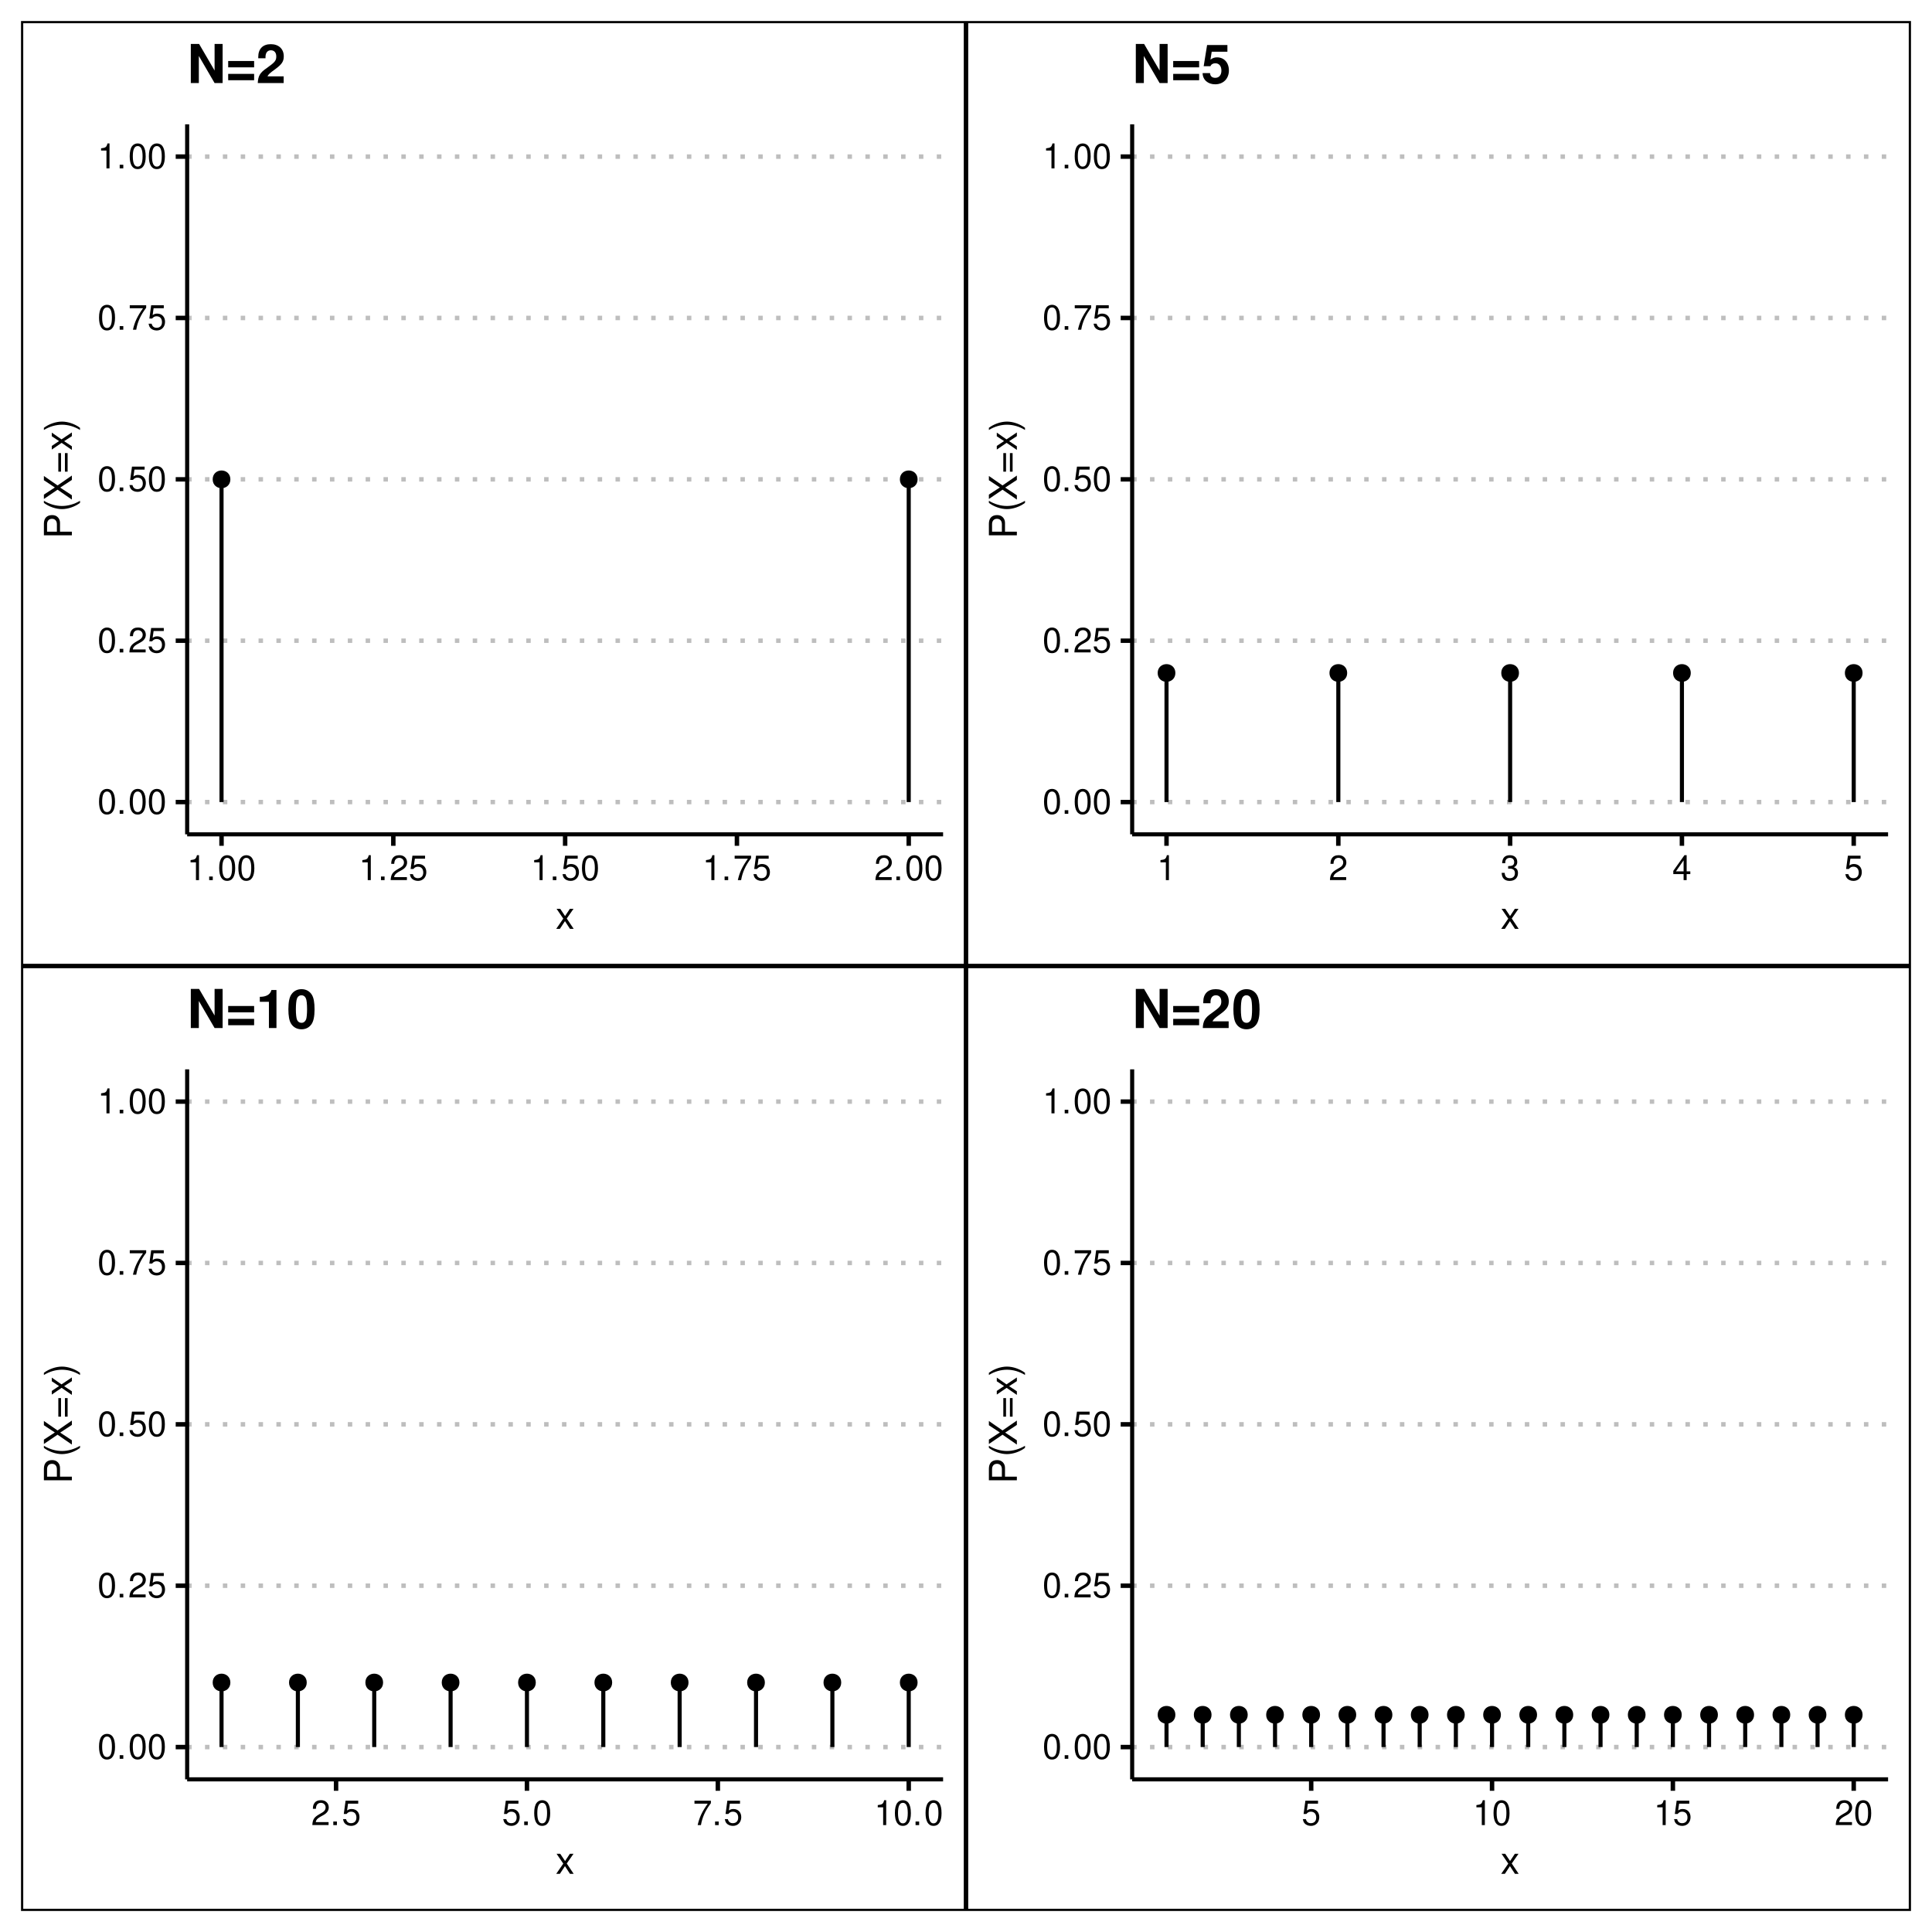 <?xml version="1.0" encoding="UTF-8"?>
<svg xmlns="http://www.w3.org/2000/svg" xmlns:xlink="http://www.w3.org/1999/xlink" width="504pt" height="504pt" viewBox="0 0 504 504" version="1.1">
<defs>
<g>
<symbol overflow="visible" id="glyph0-0">
<path style="stroke:none;" d=""/>
</symbol>
<symbol overflow="visible" id="glyph0-1">
<path style="stroke:none;" d="M 2.469 -6.5 C 1.875 -6.5 1.344 -6.234 1.016 -5.797 C 0.594 -5.219 0.391 -4.359 0.391 -3.156 C 0.391 -0.953 1.109 0.203 2.469 0.203 C 3.828 0.203 4.562 -0.953 4.562 -3.094 C 4.562 -4.359 4.359 -5.203 3.938 -5.797 C 3.609 -6.25 3.078 -6.5 2.469 -6.5 Z M 2.469 -5.812 C 3.328 -5.812 3.75 -4.938 3.75 -3.172 C 3.75 -1.312 3.344 -0.453 2.453 -0.453 C 1.625 -0.453 1.203 -1.344 1.203 -3.141 C 1.203 -4.938 1.625 -5.812 2.469 -5.812 Z M 2.469 -5.812 "/>
</symbol>
<symbol overflow="visible" id="glyph0-2">
<path style="stroke:none;" d="M 1.719 -0.938 L 0.781 -0.938 L 0.781 0 L 1.719 0 Z M 1.719 -0.938 "/>
</symbol>
<symbol overflow="visible" id="glyph0-3">
<path style="stroke:none;" d="M 4.547 -0.781 L 1.203 -0.781 C 1.281 -1.328 1.562 -1.672 2.344 -2.141 L 3.25 -2.641 C 4.141 -3.141 4.594 -3.812 4.594 -4.609 C 4.594 -5.141 4.391 -5.656 4 -6 C 3.625 -6.344 3.156 -6.5 2.562 -6.5 C 1.75 -6.5 1.141 -6.219 0.797 -5.656 C 0.562 -5.312 0.469 -4.906 0.453 -4.25 L 1.234 -4.25 C 1.266 -4.703 1.328 -4.953 1.438 -5.172 C 1.641 -5.578 2.047 -5.812 2.531 -5.812 C 3.25 -5.812 3.781 -5.297 3.781 -4.594 C 3.781 -4.062 3.484 -3.625 2.922 -3.297 L 2.094 -2.812 C 0.766 -2.047 0.375 -1.438 0.312 -0.016 L 4.547 -0.016 Z M 4.547 -0.781 "/>
</symbol>
<symbol overflow="visible" id="glyph0-4">
<path style="stroke:none;" d="M 4.281 -6.375 L 0.984 -6.375 L 0.516 -2.906 L 1.234 -2.906 C 1.609 -3.344 1.922 -3.5 2.422 -3.5 C 3.281 -3.5 3.812 -2.922 3.812 -1.969 C 3.812 -1.047 3.281 -0.5 2.406 -0.5 C 1.719 -0.5 1.297 -0.844 1.109 -1.562 L 0.312 -1.562 C 0.422 -1.047 0.516 -0.797 0.703 -0.562 C 1.062 -0.078 1.703 0.203 2.438 0.203 C 3.719 0.203 4.609 -0.734 4.609 -2.078 C 4.609 -3.344 3.781 -4.203 2.562 -4.203 C 2.109 -4.203 1.75 -4.094 1.375 -3.812 L 1.625 -5.594 L 4.281 -5.594 Z M 4.281 -6.375 "/>
</symbol>
<symbol overflow="visible" id="glyph0-5">
<path style="stroke:none;" d="M 4.688 -6.375 L 0.406 -6.375 L 0.406 -5.594 L 3.859 -5.594 C 2.344 -3.422 1.719 -2.094 1.234 0 L 2.094 0 C 2.438 -2.047 3.234 -3.797 4.688 -5.719 Z M 4.688 -6.375 "/>
</symbol>
<symbol overflow="visible" id="glyph0-6">
<path style="stroke:none;" d="M 2.328 -4.641 L 2.328 0 L 3.125 0 L 3.125 -6.5 L 2.594 -6.5 C 2.328 -5.516 2.141 -5.375 0.922 -5.219 L 0.922 -4.641 Z M 2.328 -4.641 "/>
</symbol>
<symbol overflow="visible" id="glyph0-7">
<path style="stroke:none;" d="M 1.984 -3 L 2.422 -3 C 3.281 -3 3.75 -2.594 3.75 -1.812 C 3.75 -0.984 3.25 -0.5 2.438 -0.5 C 1.562 -0.5 1.141 -0.938 1.078 -1.891 L 0.281 -1.891 C 0.328 -1.375 0.406 -1.031 0.562 -0.734 C 0.906 -0.109 1.516 0.203 2.391 0.203 C 3.703 0.203 4.547 -0.578 4.547 -1.812 C 4.547 -2.641 4.234 -3.094 3.469 -3.359 C 4.062 -3.609 4.359 -4.062 4.359 -4.719 C 4.359 -5.828 3.641 -6.5 2.422 -6.5 C 1.141 -6.5 0.453 -5.781 0.422 -4.406 L 1.219 -4.406 C 1.219 -4.812 1.266 -5.031 1.359 -5.234 C 1.531 -5.594 1.938 -5.812 2.438 -5.812 C 3.125 -5.812 3.562 -5.391 3.562 -4.688 C 3.562 -4.234 3.391 -3.953 3.047 -3.797 C 2.828 -3.703 2.531 -3.672 1.984 -3.656 Z M 1.984 -3 "/>
</symbol>
<symbol overflow="visible" id="glyph0-8">
<path style="stroke:none;" d="M 2.938 -1.578 L 2.938 0 L 3.734 0 L 3.734 -1.578 L 4.688 -1.578 L 4.688 -2.281 L 3.734 -2.281 L 3.734 -6.5 L 3.156 -6.5 L 0.25 -2.406 L 0.25 -1.578 Z M 2.938 -2.281 L 0.938 -2.281 L 2.938 -5.156 Z M 2.938 -2.281 "/>
</symbol>
<symbol overflow="visible" id="glyph1-0">
<path style="stroke:none;" d=""/>
</symbol>
<symbol overflow="visible" id="glyph1-1">
<path style="stroke:none;" d="M 2.922 -2.703 L 4.688 -5.234 L 3.734 -5.234 L 2.484 -3.344 L 1.219 -5.234 L 0.266 -5.234 L 2.016 -2.672 L 0.172 0 L 1.125 0 L 2.453 -2.016 L 3.766 0 L 4.734 0 Z M 2.922 -2.703 "/>
</symbol>
<symbol overflow="visible" id="glyph2-0">
<path style="stroke:none;" d=""/>
</symbol>
<symbol overflow="visible" id="glyph2-1">
<path style="stroke:none;" d="M -3.094 -1.844 L -3.094 -4.125 C -3.094 -4.703 -3.266 -5.156 -3.609 -5.547 C -4.016 -5.984 -4.484 -6.172 -5.156 -6.172 C -6.516 -6.172 -7.297 -5.359 -7.297 -3.922 L -7.297 -0.906 L 0 -0.906 L 0 -1.844 Z M -3.906 -1.844 L -6.469 -1.844 L -6.469 -3.781 C -6.469 -4.672 -5.984 -5.203 -5.188 -5.203 C -4.391 -5.203 -3.906 -4.672 -3.906 -3.781 Z M -3.906 -1.844 "/>
</symbol>
<symbol overflow="visible" id="glyph2-2">
<path style="stroke:none;" d="M -7.297 -2.359 C -5.984 -1.359 -4.156 -0.734 -2.594 -0.734 C -1.016 -0.734 0.812 -1.359 2.125 -2.359 L 2.125 -2.906 C 0.688 -2.031 -0.984 -1.547 -2.594 -1.547 C -4.188 -1.547 -5.875 -2.031 -7.297 -2.906 Z M -7.297 -2.359 "/>
</symbol>
<symbol overflow="visible" id="glyph2-3">
<path style="stroke:none;" d="M -3.734 -3.906 L -7.297 -6.375 L -7.297 -5.266 L -4.438 -3.375 L -7.297 -1.516 L -7.297 -0.375 L -3.734 -2.797 L 0 -0.219 L 0 -1.344 L -3.047 -3.344 L 0 -5.344 L 0 -6.484 Z M -3.734 -3.906 "/>
</symbol>
<symbol overflow="visible" id="glyph2-4">
<path style="stroke:none;" d="M -3.531 -5.344 L -3.531 -0.5 L -2.828 -0.5 L -2.828 -5.344 Z M -1.812 -5.344 L -1.812 -0.5 L -1.109 -0.5 L -1.109 -5.344 Z M -1.812 -5.344 "/>
</symbol>
<symbol overflow="visible" id="glyph2-5">
<path style="stroke:none;" d="M -2.703 -2.922 L -5.234 -4.688 L -5.234 -3.734 L -3.344 -2.484 L -5.234 -1.219 L -5.234 -0.266 L -2.672 -2.016 L 0 -0.172 L 0 -1.125 L -2.016 -2.453 L 0 -3.766 L 0 -4.734 Z M -2.703 -2.922 "/>
</symbol>
<symbol overflow="visible" id="glyph2-6">
<path style="stroke:none;" d="M 2.125 -0.938 C 0.812 -1.938 -1.016 -2.562 -2.578 -2.562 C -4.156 -2.562 -5.984 -1.938 -7.297 -0.938 L -7.297 -0.375 C -5.859 -1.266 -4.188 -1.75 -2.578 -1.75 C -0.984 -1.75 0.703 -1.266 2.125 -0.375 Z M 2.125 -0.938 "/>
</symbol>
<symbol overflow="visible" id="glyph3-0">
<path style="stroke:none;" d=""/>
</symbol>
<symbol overflow="visible" id="glyph3-1">
<path style="stroke:none;" d="M 7.156 0 L 9.25 0 L 9.25 -10.203 L 7.156 -10.203 L 7.156 -3.266 L 3.109 -10.203 L 0.953 -10.203 L 0.953 0 L 3.047 0 L 3.047 -7.062 Z M 7.156 0 "/>
</symbol>
<symbol overflow="visible" id="glyph3-2">
<path style="stroke:none;" d="M 7.469 -5.75 L 0.703 -5.75 L 0.703 -4.094 L 7.469 -4.094 Z M 7.469 -2.391 L 0.703 -2.391 L 0.703 -0.734 L 7.469 -0.734 Z M 7.469 -2.391 "/>
</symbol>
<symbol overflow="visible" id="glyph3-3">
<path style="stroke:none;" d="M 7.172 -1.75 L 2.953 -1.75 C 3.219 -2.281 3.531 -2.578 4.984 -3.625 C 6.703 -4.891 7.203 -5.625 7.203 -6.984 C 7.203 -8.906 5.875 -10.141 3.812 -10.141 C 1.75 -10.141 0.547 -8.922 0.547 -6.812 L 0.547 -6.469 L 2.438 -6.469 L 2.438 -6.797 C 2.438 -7.891 2.953 -8.547 3.844 -8.547 C 4.719 -8.547 5.25 -7.938 5.25 -6.938 C 5.25 -5.844 4.906 -5.438 2.703 -3.859 C 1.016 -2.719 0.5 -1.844 0.422 0 L 7.172 0 Z M 7.172 -1.75 "/>
</symbol>
<symbol overflow="visible" id="glyph3-4">
<path style="stroke:none;" d="M 6.844 -9.922 L 1.547 -9.922 L 0.656 -4.391 L 2.422 -4.391 C 2.625 -4.891 3.078 -5.156 3.688 -5.156 C 4.672 -5.156 5.281 -4.438 5.281 -3.234 C 5.281 -2.078 4.672 -1.359 3.688 -1.359 C 2.828 -1.359 2.359 -1.797 2.312 -2.594 L 0.375 -2.594 C 0.406 -0.859 1.719 0.328 3.656 0.328 C 5.781 0.328 7.234 -1.141 7.234 -3.281 C 7.234 -5.312 5.984 -6.703 4.141 -6.703 C 3.484 -6.703 3 -6.531 2.422 -6.109 L 2.75 -8.172 L 6.844 -8.172 Z M 6.844 -9.922 "/>
</symbol>
<symbol overflow="visible" id="glyph3-5">
<path style="stroke:none;" d="M 3.328 -6.844 L 3.328 0 L 5.297 0 L 5.297 -9.922 L 3.984 -9.922 C 3.688 -8.75 2.656 -8.141 0.953 -8.141 L 0.953 -6.844 Z M 3.328 -6.844 "/>
</symbol>
<symbol overflow="visible" id="glyph3-6">
<path style="stroke:none;" d="M 3.828 -10.141 C 2.766 -10.141 1.844 -9.688 1.25 -8.859 C 0.672 -8.094 0.406 -6.828 0.406 -4.906 C 0.406 -3.141 0.625 -1.906 1.109 -1.141 C 1.688 -0.203 2.656 0.328 3.828 0.328 C 4.906 0.328 5.781 -0.109 6.391 -0.938 C 6.953 -1.703 7.234 -2.984 7.234 -4.844 C 7.234 -6.656 7.016 -7.891 6.531 -8.672 C 5.953 -9.625 4.984 -10.141 3.828 -10.141 Z M 3.828 -8.547 C 4.328 -8.547 4.734 -8.281 4.969 -7.75 C 5.172 -7.344 5.281 -6.266 5.281 -4.891 C 5.281 -3.766 5.188 -2.672 5.031 -2.266 C 4.797 -1.688 4.375 -1.359 3.828 -1.359 C 3.297 -1.359 2.906 -1.625 2.672 -2.125 C 2.484 -2.547 2.359 -3.578 2.359 -4.906 C 2.359 -6.094 2.469 -7.203 2.625 -7.609 C 2.828 -8.219 3.266 -8.547 3.828 -8.547 Z M 3.828 -8.547 "/>
</symbol>
</g>
<clipPath id="clip1">
  <path d="M 5.48 5.48 L 252 5.48 L 252 252 L 5.48 252 Z M 5.48 5.48 "/>
</clipPath>
<clipPath id="clip2">
  <path d="M 48.824 208 L 246.02 208 L 246.02 210 L 48.824 210 Z M 48.824 208 "/>
</clipPath>
<clipPath id="clip3">
  <path d="M 48.824 166 L 246.02 166 L 246.02 168 L 48.824 168 Z M 48.824 166 "/>
</clipPath>
<clipPath id="clip4">
  <path d="M 48.824 124 L 246.02 124 L 246.02 126 L 48.824 126 Z M 48.824 124 "/>
</clipPath>
<clipPath id="clip5">
  <path d="M 48.824 82 L 246.02 82 L 246.02 84 L 48.824 84 Z M 48.824 82 "/>
</clipPath>
<clipPath id="clip6">
  <path d="M 48.824 40 L 246.02 40 L 246.02 42 L 48.824 42 Z M 48.824 40 "/>
</clipPath>
<clipPath id="clip7">
  <path d="M 252 5.48 L 498.52 5.48 L 498.52 252 L 252 252 Z M 252 5.48 "/>
</clipPath>
<clipPath id="clip8">
  <path d="M 295.348 208 L 492.543 208 L 492.543 210 L 295.348 210 Z M 295.348 208 "/>
</clipPath>
<clipPath id="clip9">
  <path d="M 295.348 166 L 492.543 166 L 492.543 168 L 295.348 168 Z M 295.348 166 "/>
</clipPath>
<clipPath id="clip10">
  <path d="M 295.348 124 L 492.543 124 L 492.543 126 L 295.348 126 Z M 295.348 124 "/>
</clipPath>
<clipPath id="clip11">
  <path d="M 295.348 82 L 492.543 82 L 492.543 84 L 295.348 84 Z M 295.348 82 "/>
</clipPath>
<clipPath id="clip12">
  <path d="M 295.348 40 L 492.543 40 L 492.543 42 L 295.348 42 Z M 295.348 40 "/>
</clipPath>
<clipPath id="clip13">
  <path d="M 5.48 252 L 252 252 L 252 498.52 L 5.48 498.52 Z M 5.48 252 "/>
</clipPath>
<clipPath id="clip14">
  <path d="M 48.824 455 L 246.02 455 L 246.02 457 L 48.824 457 Z M 48.824 455 "/>
</clipPath>
<clipPath id="clip15">
  <path d="M 48.824 413 L 246.02 413 L 246.02 415 L 48.824 415 Z M 48.824 413 "/>
</clipPath>
<clipPath id="clip16">
  <path d="M 48.824 370 L 246.02 370 L 246.02 373 L 48.824 373 Z M 48.824 370 "/>
</clipPath>
<clipPath id="clip17">
  <path d="M 48.824 328 L 246.02 328 L 246.02 331 L 48.824 331 Z M 48.824 328 "/>
</clipPath>
<clipPath id="clip18">
  <path d="M 48.824 286 L 246.02 286 L 246.02 288 L 48.824 288 Z M 48.824 286 "/>
</clipPath>
<clipPath id="clip19">
  <path d="M 252 252 L 498.52 252 L 498.52 498.52 L 252 498.52 Z M 252 252 "/>
</clipPath>
<clipPath id="clip20">
  <path d="M 295.348 455 L 492.543 455 L 492.543 457 L 295.348 457 Z M 295.348 455 "/>
</clipPath>
<clipPath id="clip21">
  <path d="M 295.348 413 L 492.543 413 L 492.543 415 L 295.348 415 Z M 295.348 413 "/>
</clipPath>
<clipPath id="clip22">
  <path d="M 295.348 370 L 492.543 370 L 492.543 373 L 295.348 373 Z M 295.348 370 "/>
</clipPath>
<clipPath id="clip23">
  <path d="M 295.348 328 L 492.543 328 L 492.543 331 L 295.348 331 Z M 295.348 328 "/>
</clipPath>
<clipPath id="clip24">
  <path d="M 295.348 286 L 492.543 286 L 492.543 288 L 295.348 288 Z M 295.348 286 "/>
</clipPath>
</defs>
<g id="surface200">
<rect x="0" y="0" width="504" height="504" style="fill:rgb(100%,100%,100%);fill-opacity:1;stroke:none;"/>
<rect x="0" y="0" width="504" height="504" style="fill:rgb(100%,100%,100%);fill-opacity:1;stroke:none;"/>
<path style="fill:none;stroke-width:1.067;stroke-linecap:round;stroke-linejoin:round;stroke:rgb(100%,100%,100%);stroke-opacity:1;stroke-miterlimit:10;" d="M 0 504 L 504 504 L 504 0 L 0 0 Z M 0 504 "/>
<g clip-path="url(#clip1)" clip-rule="nonzero">
<path style="fill-rule:nonzero;fill:rgb(100%,100%,100%);fill-opacity:1;stroke-width:1.164;stroke-linecap:round;stroke-linejoin:round;stroke:rgb(0%,0%,0%);stroke-opacity:1;stroke-miterlimit:10;" d="M 5.48 252 L 252 252 L 252 5.48 L 5.48 5.48 Z M 5.48 252 "/>
</g>
<g clip-path="url(#clip2)" clip-rule="nonzero">
<path style="fill:none;stroke-width:1.164;stroke-linecap:butt;stroke-linejoin:round;stroke:rgb(74.51%,74.51%,74.51%);stroke-opacity:1;stroke-dasharray:1.164,3.492;stroke-miterlimit:10;" d="M 48.824 209.234 L 246.023 209.234 "/>
</g>
<g clip-path="url(#clip3)" clip-rule="nonzero">
<path style="fill:none;stroke-width:1.164;stroke-linecap:butt;stroke-linejoin:round;stroke:rgb(74.51%,74.51%,74.51%);stroke-opacity:1;stroke-dasharray:1.164,3.492;stroke-miterlimit:10;" d="M 48.824 167.141 L 246.023 167.141 "/>
</g>
<g clip-path="url(#clip4)" clip-rule="nonzero">
<path style="fill:none;stroke-width:1.164;stroke-linecap:butt;stroke-linejoin:round;stroke:rgb(74.51%,74.51%,74.51%);stroke-opacity:1;stroke-dasharray:1.164,3.492;stroke-miterlimit:10;" d="M 48.824 125.043 L 246.023 125.043 "/>
</g>
<g clip-path="url(#clip5)" clip-rule="nonzero">
<path style="fill:none;stroke-width:1.164;stroke-linecap:butt;stroke-linejoin:round;stroke:rgb(74.51%,74.51%,74.51%);stroke-opacity:1;stroke-dasharray:1.164,3.492;stroke-miterlimit:10;" d="M 48.824 82.949 L 246.023 82.949 "/>
</g>
<g clip-path="url(#clip6)" clip-rule="nonzero">
<path style="fill:none;stroke-width:1.164;stroke-linecap:butt;stroke-linejoin:round;stroke:rgb(74.51%,74.51%,74.51%);stroke-opacity:1;stroke-dasharray:1.164,3.492;stroke-miterlimit:10;" d="M 48.824 40.855 L 246.023 40.855 "/>
</g>
<path style="fill:none;stroke-width:1.067;stroke-linecap:butt;stroke-linejoin:round;stroke:rgb(0%,0%,0%);stroke-opacity:1;stroke-miterlimit:10;" d="M 57.789 209.234 L 57.789 125.043 "/>
<path style="fill:none;stroke-width:1.067;stroke-linecap:butt;stroke-linejoin:round;stroke:rgb(0%,0%,0%);stroke-opacity:1;stroke-miterlimit:10;" d="M 237.059 209.234 L 237.059 125.043 "/>
<path style="fill-rule:nonzero;fill:rgb(0%,0%,0%);fill-opacity:1;stroke-width:0.709;stroke-linecap:round;stroke-linejoin:round;stroke:rgb(0%,0%,0%);stroke-opacity:1;stroke-miterlimit:10;" d="M 59.742 125.043 C 59.742 127.652 55.836 127.652 55.836 125.043 C 55.836 122.438 59.742 122.438 59.742 125.043 "/>
<path style="fill-rule:nonzero;fill:rgb(0%,0%,0%);fill-opacity:1;stroke-width:0.709;stroke-linecap:round;stroke-linejoin:round;stroke:rgb(0%,0%,0%);stroke-opacity:1;stroke-miterlimit:10;" d="M 239.016 125.043 C 239.016 127.652 235.105 127.652 235.105 125.043 C 235.105 122.438 239.016 122.438 239.016 125.043 "/>
<path style="fill:none;stroke-width:1.067;stroke-linecap:butt;stroke-linejoin:round;stroke:rgb(0%,0%,0%);stroke-opacity:1;stroke-miterlimit:10;" d="M 48.824 217.652 L 48.824 32.434 "/>
<g style="fill:rgb(0%,0%,0%);fill-opacity:1;">
  <use xlink:href="#glyph0-1" x="25.445" y="212.295"/>
  <use xlink:href="#glyph0-2" x="30.445" y="212.295"/>
  <use xlink:href="#glyph0-1" x="33.445" y="212.295"/>
  <use xlink:href="#glyph0-1" x="38.445" y="212.295"/>
</g>
<g style="fill:rgb(0%,0%,0%);fill-opacity:1;">
  <use xlink:href="#glyph0-1" x="25.445" y="170.201"/>
  <use xlink:href="#glyph0-2" x="30.445" y="170.201"/>
  <use xlink:href="#glyph0-3" x="33.445" y="170.201"/>
  <use xlink:href="#glyph0-4" x="38.445" y="170.201"/>
</g>
<g style="fill:rgb(0%,0%,0%);fill-opacity:1;">
  <use xlink:href="#glyph0-1" x="25.445" y="128.104"/>
  <use xlink:href="#glyph0-2" x="30.445" y="128.104"/>
  <use xlink:href="#glyph0-4" x="33.445" y="128.104"/>
  <use xlink:href="#glyph0-1" x="38.445" y="128.104"/>
</g>
<g style="fill:rgb(0%,0%,0%);fill-opacity:1;">
  <use xlink:href="#glyph0-1" x="25.445" y="86.01"/>
  <use xlink:href="#glyph0-2" x="30.445" y="86.01"/>
  <use xlink:href="#glyph0-5" x="33.445" y="86.01"/>
  <use xlink:href="#glyph0-4" x="38.445" y="86.01"/>
</g>
<g style="fill:rgb(0%,0%,0%);fill-opacity:1;">
  <use xlink:href="#glyph0-6" x="25.445" y="43.916"/>
  <use xlink:href="#glyph0-2" x="30.445" y="43.916"/>
  <use xlink:href="#glyph0-1" x="33.445" y="43.916"/>
  <use xlink:href="#glyph0-1" x="38.445" y="43.916"/>
</g>
<path style="fill:none;stroke-width:1.164;stroke-linecap:butt;stroke-linejoin:round;stroke:rgb(0%,0%,0%);stroke-opacity:1;stroke-miterlimit:10;" d="M 45.836 209.234 L 48.824 209.234 "/>
<path style="fill:none;stroke-width:1.164;stroke-linecap:butt;stroke-linejoin:round;stroke:rgb(0%,0%,0%);stroke-opacity:1;stroke-miterlimit:10;" d="M 45.836 167.141 L 48.824 167.141 "/>
<path style="fill:none;stroke-width:1.164;stroke-linecap:butt;stroke-linejoin:round;stroke:rgb(0%,0%,0%);stroke-opacity:1;stroke-miterlimit:10;" d="M 45.836 125.043 L 48.824 125.043 "/>
<path style="fill:none;stroke-width:1.164;stroke-linecap:butt;stroke-linejoin:round;stroke:rgb(0%,0%,0%);stroke-opacity:1;stroke-miterlimit:10;" d="M 45.836 82.949 L 48.824 82.949 "/>
<path style="fill:none;stroke-width:1.164;stroke-linecap:butt;stroke-linejoin:round;stroke:rgb(0%,0%,0%);stroke-opacity:1;stroke-miterlimit:10;" d="M 45.836 40.855 L 48.824 40.855 "/>
<path style="fill:none;stroke-width:1.067;stroke-linecap:butt;stroke-linejoin:round;stroke:rgb(0%,0%,0%);stroke-opacity:1;stroke-miterlimit:10;" d="M 48.824 217.652 L 246.023 217.652 "/>
<path style="fill:none;stroke-width:1.164;stroke-linecap:butt;stroke-linejoin:round;stroke:rgb(0%,0%,0%);stroke-opacity:1;stroke-miterlimit:10;" d="M 57.789 220.645 L 57.789 217.652 "/>
<path style="fill:none;stroke-width:1.164;stroke-linecap:butt;stroke-linejoin:round;stroke:rgb(0%,0%,0%);stroke-opacity:1;stroke-miterlimit:10;" d="M 102.605 220.645 L 102.605 217.652 "/>
<path style="fill:none;stroke-width:1.164;stroke-linecap:butt;stroke-linejoin:round;stroke:rgb(0%,0%,0%);stroke-opacity:1;stroke-miterlimit:10;" d="M 147.426 220.645 L 147.426 217.652 "/>
<path style="fill:none;stroke-width:1.164;stroke-linecap:butt;stroke-linejoin:round;stroke:rgb(0%,0%,0%);stroke-opacity:1;stroke-miterlimit:10;" d="M 192.242 220.645 L 192.242 217.652 "/>
<path style="fill:none;stroke-width:1.164;stroke-linecap:butt;stroke-linejoin:round;stroke:rgb(0%,0%,0%);stroke-opacity:1;stroke-miterlimit:10;" d="M 237.059 220.645 L 237.059 217.652 "/>
<g style="fill:rgb(0%,0%,0%);fill-opacity:1;">
  <use xlink:href="#glyph0-6" x="48.789" y="229.596"/>
  <use xlink:href="#glyph0-2" x="53.789" y="229.596"/>
  <use xlink:href="#glyph0-1" x="56.789" y="229.596"/>
  <use xlink:href="#glyph0-1" x="61.789" y="229.596"/>
</g>
<g style="fill:rgb(0%,0%,0%);fill-opacity:1;">
  <use xlink:href="#glyph0-6" x="93.605" y="229.596"/>
  <use xlink:href="#glyph0-2" x="98.605" y="229.596"/>
  <use xlink:href="#glyph0-3" x="101.605" y="229.596"/>
  <use xlink:href="#glyph0-4" x="106.605" y="229.596"/>
</g>
<g style="fill:rgb(0%,0%,0%);fill-opacity:1;">
  <use xlink:href="#glyph0-6" x="138.426" y="229.596"/>
  <use xlink:href="#glyph0-2" x="143.426" y="229.596"/>
  <use xlink:href="#glyph0-4" x="146.426" y="229.596"/>
  <use xlink:href="#glyph0-1" x="151.426" y="229.596"/>
</g>
<g style="fill:rgb(0%,0%,0%);fill-opacity:1;">
  <use xlink:href="#glyph0-6" x="183.242" y="229.596"/>
  <use xlink:href="#glyph0-2" x="188.242" y="229.596"/>
  <use xlink:href="#glyph0-5" x="191.242" y="229.596"/>
  <use xlink:href="#glyph0-4" x="196.242" y="229.596"/>
</g>
<g style="fill:rgb(0%,0%,0%);fill-opacity:1;">
  <use xlink:href="#glyph0-3" x="228.059" y="229.596"/>
  <use xlink:href="#glyph0-2" x="233.059" y="229.596"/>
  <use xlink:href="#glyph0-1" x="236.059" y="229.596"/>
  <use xlink:href="#glyph0-1" x="241.059" y="229.596"/>
</g>
<g style="fill:rgb(0%,0%,0%);fill-opacity:1;">
  <use xlink:href="#glyph1-1" x="144.926" y="242.313"/>
</g>
<g style="fill:rgb(0%,0%,0%);fill-opacity:1;">
  <use xlink:href="#glyph2-1" x="18.747" y="140.543"/>
  <use xlink:href="#glyph2-2" x="18.747" y="133.543"/>
  <use xlink:href="#glyph2-3" x="18.747" y="130.543"/>
  <use xlink:href="#glyph2-4" x="18.747" y="123.543"/>
  <use xlink:href="#glyph2-5" x="18.747" y="117.543"/>
  <use xlink:href="#glyph2-6" x="18.747" y="112.543"/>
</g>
<g style="fill:rgb(0%,0%,0%);fill-opacity:1;">
  <use xlink:href="#glyph3-1" x="48.824" y="21.663"/>
  <use xlink:href="#glyph3-2" x="58.824" y="21.663"/>
  <use xlink:href="#glyph3-3" x="66.824" y="21.663"/>
</g>
<g clip-path="url(#clip7)" clip-rule="nonzero">
<path style="fill-rule:nonzero;fill:rgb(100%,100%,100%);fill-opacity:1;stroke-width:1.164;stroke-linecap:round;stroke-linejoin:round;stroke:rgb(0%,0%,0%);stroke-opacity:1;stroke-miterlimit:10;" d="M 252 252 L 498.52 252 L 498.52 5.48 L 252 5.48 Z M 252 252 "/>
</g>
<g clip-path="url(#clip8)" clip-rule="nonzero">
<path style="fill:none;stroke-width:1.164;stroke-linecap:butt;stroke-linejoin:round;stroke:rgb(74.51%,74.51%,74.51%);stroke-opacity:1;stroke-dasharray:1.164,3.492;stroke-miterlimit:10;" d="M 295.348 209.234 L 492.543 209.234 "/>
</g>
<g clip-path="url(#clip9)" clip-rule="nonzero">
<path style="fill:none;stroke-width:1.164;stroke-linecap:butt;stroke-linejoin:round;stroke:rgb(74.51%,74.51%,74.51%);stroke-opacity:1;stroke-dasharray:1.164,3.492;stroke-miterlimit:10;" d="M 295.348 167.141 L 492.543 167.141 "/>
</g>
<g clip-path="url(#clip10)" clip-rule="nonzero">
<path style="fill:none;stroke-width:1.164;stroke-linecap:butt;stroke-linejoin:round;stroke:rgb(74.51%,74.51%,74.51%);stroke-opacity:1;stroke-dasharray:1.164,3.492;stroke-miterlimit:10;" d="M 295.348 125.043 L 492.543 125.043 "/>
</g>
<g clip-path="url(#clip11)" clip-rule="nonzero">
<path style="fill:none;stroke-width:1.164;stroke-linecap:butt;stroke-linejoin:round;stroke:rgb(74.51%,74.51%,74.51%);stroke-opacity:1;stroke-dasharray:1.164,3.492;stroke-miterlimit:10;" d="M 295.348 82.949 L 492.543 82.949 "/>
</g>
<g clip-path="url(#clip12)" clip-rule="nonzero">
<path style="fill:none;stroke-width:1.164;stroke-linecap:butt;stroke-linejoin:round;stroke:rgb(74.51%,74.51%,74.51%);stroke-opacity:1;stroke-dasharray:1.164,3.492;stroke-miterlimit:10;" d="M 295.348 40.855 L 492.543 40.855 "/>
</g>
<path style="fill:none;stroke-width:1.067;stroke-linecap:butt;stroke-linejoin:round;stroke:rgb(0%,0%,0%);stroke-opacity:1;stroke-miterlimit:10;" d="M 304.309 209.234 L 304.309 175.559 "/>
<path style="fill:none;stroke-width:1.067;stroke-linecap:butt;stroke-linejoin:round;stroke:rgb(0%,0%,0%);stroke-opacity:1;stroke-miterlimit:10;" d="M 349.129 209.234 L 349.129 175.559 "/>
<path style="fill:none;stroke-width:1.067;stroke-linecap:butt;stroke-linejoin:round;stroke:rgb(0%,0%,0%);stroke-opacity:1;stroke-miterlimit:10;" d="M 393.945 209.234 L 393.945 175.559 "/>
<path style="fill:none;stroke-width:1.067;stroke-linecap:butt;stroke-linejoin:round;stroke:rgb(0%,0%,0%);stroke-opacity:1;stroke-miterlimit:10;" d="M 438.762 209.234 L 438.762 175.559 "/>
<path style="fill:none;stroke-width:1.067;stroke-linecap:butt;stroke-linejoin:round;stroke:rgb(0%,0%,0%);stroke-opacity:1;stroke-miterlimit:10;" d="M 483.578 209.234 L 483.578 175.559 "/>
<path style="fill-rule:nonzero;fill:rgb(0%,0%,0%);fill-opacity:1;stroke-width:0.709;stroke-linecap:round;stroke-linejoin:round;stroke:rgb(0%,0%,0%);stroke-opacity:1;stroke-miterlimit:10;" d="M 306.266 175.559 C 306.266 178.164 302.355 178.164 302.355 175.559 C 302.355 172.953 306.266 172.953 306.266 175.559 "/>
<path style="fill-rule:nonzero;fill:rgb(0%,0%,0%);fill-opacity:1;stroke-width:0.709;stroke-linecap:round;stroke-linejoin:round;stroke:rgb(0%,0%,0%);stroke-opacity:1;stroke-miterlimit:10;" d="M 351.082 175.559 C 351.082 178.164 347.172 178.164 347.172 175.559 C 347.172 172.953 351.082 172.953 351.082 175.559 "/>
<path style="fill-rule:nonzero;fill:rgb(0%,0%,0%);fill-opacity:1;stroke-width:0.709;stroke-linecap:round;stroke-linejoin:round;stroke:rgb(0%,0%,0%);stroke-opacity:1;stroke-miterlimit:10;" d="M 395.898 175.559 C 395.898 178.164 391.988 178.164 391.988 175.559 C 391.988 172.953 395.898 172.953 395.898 175.559 "/>
<path style="fill-rule:nonzero;fill:rgb(0%,0%,0%);fill-opacity:1;stroke-width:0.709;stroke-linecap:round;stroke-linejoin:round;stroke:rgb(0%,0%,0%);stroke-opacity:1;stroke-miterlimit:10;" d="M 440.719 175.559 C 440.719 178.164 436.809 178.164 436.809 175.559 C 436.809 172.953 440.719 172.953 440.719 175.559 "/>
<path style="fill-rule:nonzero;fill:rgb(0%,0%,0%);fill-opacity:1;stroke-width:0.709;stroke-linecap:round;stroke-linejoin:round;stroke:rgb(0%,0%,0%);stroke-opacity:1;stroke-miterlimit:10;" d="M 485.535 175.559 C 485.535 178.164 481.625 178.164 481.625 175.559 C 481.625 172.953 485.535 172.953 485.535 175.559 "/>
<path style="fill:none;stroke-width:1.067;stroke-linecap:butt;stroke-linejoin:round;stroke:rgb(0%,0%,0%);stroke-opacity:1;stroke-miterlimit:10;" d="M 295.348 217.652 L 295.348 32.434 "/>
<g style="fill:rgb(0%,0%,0%);fill-opacity:1;">
  <use xlink:href="#glyph0-1" x="271.965" y="212.295"/>
  <use xlink:href="#glyph0-2" x="276.965" y="212.295"/>
  <use xlink:href="#glyph0-1" x="279.965" y="212.295"/>
  <use xlink:href="#glyph0-1" x="284.965" y="212.295"/>
</g>
<g style="fill:rgb(0%,0%,0%);fill-opacity:1;">
  <use xlink:href="#glyph0-1" x="271.965" y="170.201"/>
  <use xlink:href="#glyph0-2" x="276.965" y="170.201"/>
  <use xlink:href="#glyph0-3" x="279.965" y="170.201"/>
  <use xlink:href="#glyph0-4" x="284.965" y="170.201"/>
</g>
<g style="fill:rgb(0%,0%,0%);fill-opacity:1;">
  <use xlink:href="#glyph0-1" x="271.965" y="128.104"/>
  <use xlink:href="#glyph0-2" x="276.965" y="128.104"/>
  <use xlink:href="#glyph0-4" x="279.965" y="128.104"/>
  <use xlink:href="#glyph0-1" x="284.965" y="128.104"/>
</g>
<g style="fill:rgb(0%,0%,0%);fill-opacity:1;">
  <use xlink:href="#glyph0-1" x="271.965" y="86.01"/>
  <use xlink:href="#glyph0-2" x="276.965" y="86.01"/>
  <use xlink:href="#glyph0-5" x="279.965" y="86.01"/>
  <use xlink:href="#glyph0-4" x="284.965" y="86.01"/>
</g>
<g style="fill:rgb(0%,0%,0%);fill-opacity:1;">
  <use xlink:href="#glyph0-6" x="271.965" y="43.916"/>
  <use xlink:href="#glyph0-2" x="276.965" y="43.916"/>
  <use xlink:href="#glyph0-1" x="279.965" y="43.916"/>
  <use xlink:href="#glyph0-1" x="284.965" y="43.916"/>
</g>
<path style="fill:none;stroke-width:1.164;stroke-linecap:butt;stroke-linejoin:round;stroke:rgb(0%,0%,0%);stroke-opacity:1;stroke-miterlimit:10;" d="M 292.355 209.234 L 295.348 209.234 "/>
<path style="fill:none;stroke-width:1.164;stroke-linecap:butt;stroke-linejoin:round;stroke:rgb(0%,0%,0%);stroke-opacity:1;stroke-miterlimit:10;" d="M 292.355 167.141 L 295.348 167.141 "/>
<path style="fill:none;stroke-width:1.164;stroke-linecap:butt;stroke-linejoin:round;stroke:rgb(0%,0%,0%);stroke-opacity:1;stroke-miterlimit:10;" d="M 292.355 125.043 L 295.348 125.043 "/>
<path style="fill:none;stroke-width:1.164;stroke-linecap:butt;stroke-linejoin:round;stroke:rgb(0%,0%,0%);stroke-opacity:1;stroke-miterlimit:10;" d="M 292.355 82.949 L 295.348 82.949 "/>
<path style="fill:none;stroke-width:1.164;stroke-linecap:butt;stroke-linejoin:round;stroke:rgb(0%,0%,0%);stroke-opacity:1;stroke-miterlimit:10;" d="M 292.355 40.855 L 295.348 40.855 "/>
<path style="fill:none;stroke-width:1.067;stroke-linecap:butt;stroke-linejoin:round;stroke:rgb(0%,0%,0%);stroke-opacity:1;stroke-miterlimit:10;" d="M 295.348 217.652 L 492.543 217.652 "/>
<path style="fill:none;stroke-width:1.164;stroke-linecap:butt;stroke-linejoin:round;stroke:rgb(0%,0%,0%);stroke-opacity:1;stroke-miterlimit:10;" d="M 304.309 220.645 L 304.309 217.652 "/>
<path style="fill:none;stroke-width:1.164;stroke-linecap:butt;stroke-linejoin:round;stroke:rgb(0%,0%,0%);stroke-opacity:1;stroke-miterlimit:10;" d="M 349.129 220.645 L 349.129 217.652 "/>
<path style="fill:none;stroke-width:1.164;stroke-linecap:butt;stroke-linejoin:round;stroke:rgb(0%,0%,0%);stroke-opacity:1;stroke-miterlimit:10;" d="M 393.945 220.645 L 393.945 217.652 "/>
<path style="fill:none;stroke-width:1.164;stroke-linecap:butt;stroke-linejoin:round;stroke:rgb(0%,0%,0%);stroke-opacity:1;stroke-miterlimit:10;" d="M 438.762 220.645 L 438.762 217.652 "/>
<path style="fill:none;stroke-width:1.164;stroke-linecap:butt;stroke-linejoin:round;stroke:rgb(0%,0%,0%);stroke-opacity:1;stroke-miterlimit:10;" d="M 483.578 220.645 L 483.578 217.652 "/>
<g style="fill:rgb(0%,0%,0%);fill-opacity:1;">
  <use xlink:href="#glyph0-6" x="301.809" y="229.596"/>
</g>
<g style="fill:rgb(0%,0%,0%);fill-opacity:1;">
  <use xlink:href="#glyph0-3" x="346.629" y="229.596"/>
</g>
<g style="fill:rgb(0%,0%,0%);fill-opacity:1;">
  <use xlink:href="#glyph0-7" x="391.445" y="229.596"/>
</g>
<g style="fill:rgb(0%,0%,0%);fill-opacity:1;">
  <use xlink:href="#glyph0-8" x="436.262" y="229.596"/>
</g>
<g style="fill:rgb(0%,0%,0%);fill-opacity:1;">
  <use xlink:href="#glyph0-4" x="481.078" y="229.596"/>
</g>
<g style="fill:rgb(0%,0%,0%);fill-opacity:1;">
  <use xlink:href="#glyph1-1" x="391.445" y="242.313"/>
</g>
<g style="fill:rgb(0%,0%,0%);fill-opacity:1;">
  <use xlink:href="#glyph2-1" x="265.267" y="140.543"/>
  <use xlink:href="#glyph2-2" x="265.267" y="133.543"/>
  <use xlink:href="#glyph2-3" x="265.267" y="130.543"/>
  <use xlink:href="#glyph2-4" x="265.267" y="123.543"/>
  <use xlink:href="#glyph2-5" x="265.267" y="117.543"/>
  <use xlink:href="#glyph2-6" x="265.267" y="112.543"/>
</g>
<g style="fill:rgb(0%,0%,0%);fill-opacity:1;">
  <use xlink:href="#glyph3-1" x="295.348" y="21.663"/>
  <use xlink:href="#glyph3-2" x="305.348" y="21.663"/>
  <use xlink:href="#glyph3-4" x="313.348" y="21.663"/>
</g>
<g clip-path="url(#clip13)" clip-rule="nonzero">
<path style="fill-rule:nonzero;fill:rgb(100%,100%,100%);fill-opacity:1;stroke-width:1.164;stroke-linecap:round;stroke-linejoin:round;stroke:rgb(0%,0%,0%);stroke-opacity:1;stroke-miterlimit:10;" d="M 5.48 498.52 L 252 498.52 L 252 252 L 5.48 252 Z M 5.48 498.52 "/>
</g>
<g clip-path="url(#clip14)" clip-rule="nonzero">
<path style="fill:none;stroke-width:1.164;stroke-linecap:butt;stroke-linejoin:round;stroke:rgb(74.51%,74.51%,74.51%);stroke-opacity:1;stroke-dasharray:1.164,3.492;stroke-miterlimit:10;" d="M 48.824 455.754 L 246.023 455.754 "/>
</g>
<g clip-path="url(#clip15)" clip-rule="nonzero">
<path style="fill:none;stroke-width:1.164;stroke-linecap:butt;stroke-linejoin:round;stroke:rgb(74.51%,74.51%,74.51%);stroke-opacity:1;stroke-dasharray:1.164,3.492;stroke-miterlimit:10;" d="M 48.824 413.66 L 246.023 413.66 "/>
</g>
<g clip-path="url(#clip16)" clip-rule="nonzero">
<path style="fill:none;stroke-width:1.164;stroke-linecap:butt;stroke-linejoin:round;stroke:rgb(74.51%,74.51%,74.51%);stroke-opacity:1;stroke-dasharray:1.164,3.492;stroke-miterlimit:10;" d="M 48.824 371.566 L 246.023 371.566 "/>
</g>
<g clip-path="url(#clip17)" clip-rule="nonzero">
<path style="fill:none;stroke-width:1.164;stroke-linecap:butt;stroke-linejoin:round;stroke:rgb(74.51%,74.51%,74.51%);stroke-opacity:1;stroke-dasharray:1.164,3.492;stroke-miterlimit:10;" d="M 48.824 329.469 L 246.023 329.469 "/>
</g>
<g clip-path="url(#clip18)" clip-rule="nonzero">
<path style="fill:none;stroke-width:1.164;stroke-linecap:butt;stroke-linejoin:round;stroke:rgb(74.51%,74.51%,74.51%);stroke-opacity:1;stroke-dasharray:1.164,3.492;stroke-miterlimit:10;" d="M 48.824 287.375 L 246.023 287.375 "/>
</g>
<path style="fill:none;stroke-width:1.067;stroke-linecap:butt;stroke-linejoin:round;stroke:rgb(0%,0%,0%);stroke-opacity:1;stroke-miterlimit:10;" d="M 57.789 455.754 L 57.789 438.918 "/>
<path style="fill:none;stroke-width:1.067;stroke-linecap:butt;stroke-linejoin:round;stroke:rgb(0%,0%,0%);stroke-opacity:1;stroke-miterlimit:10;" d="M 77.707 455.754 L 77.707 438.918 "/>
<path style="fill:none;stroke-width:1.067;stroke-linecap:butt;stroke-linejoin:round;stroke:rgb(0%,0%,0%);stroke-opacity:1;stroke-miterlimit:10;" d="M 97.625 455.754 L 97.625 438.918 "/>
<path style="fill:none;stroke-width:1.067;stroke-linecap:butt;stroke-linejoin:round;stroke:rgb(0%,0%,0%);stroke-opacity:1;stroke-miterlimit:10;" d="M 117.547 455.754 L 117.547 438.918 "/>
<path style="fill:none;stroke-width:1.067;stroke-linecap:butt;stroke-linejoin:round;stroke:rgb(0%,0%,0%);stroke-opacity:1;stroke-miterlimit:10;" d="M 137.465 455.754 L 137.465 438.918 "/>
<path style="fill:none;stroke-width:1.067;stroke-linecap:butt;stroke-linejoin:round;stroke:rgb(0%,0%,0%);stroke-opacity:1;stroke-miterlimit:10;" d="M 157.383 455.754 L 157.383 438.918 "/>
<path style="fill:none;stroke-width:1.067;stroke-linecap:butt;stroke-linejoin:round;stroke:rgb(0%,0%,0%);stroke-opacity:1;stroke-miterlimit:10;" d="M 177.301 455.754 L 177.301 438.918 "/>
<path style="fill:none;stroke-width:1.067;stroke-linecap:butt;stroke-linejoin:round;stroke:rgb(0%,0%,0%);stroke-opacity:1;stroke-miterlimit:10;" d="M 197.223 455.754 L 197.223 438.918 "/>
<path style="fill:none;stroke-width:1.067;stroke-linecap:butt;stroke-linejoin:round;stroke:rgb(0%,0%,0%);stroke-opacity:1;stroke-miterlimit:10;" d="M 217.141 455.754 L 217.141 438.918 "/>
<path style="fill:none;stroke-width:1.067;stroke-linecap:butt;stroke-linejoin:round;stroke:rgb(0%,0%,0%);stroke-opacity:1;stroke-miterlimit:10;" d="M 237.059 455.754 L 237.059 438.918 "/>
<path style="fill-rule:nonzero;fill:rgb(0%,0%,0%);fill-opacity:1;stroke-width:0.709;stroke-linecap:round;stroke-linejoin:round;stroke:rgb(0%,0%,0%);stroke-opacity:1;stroke-miterlimit:10;" d="M 59.742 438.918 C 59.742 441.523 55.836 441.523 55.836 438.918 C 55.836 436.312 59.742 436.312 59.742 438.918 "/>
<path style="fill-rule:nonzero;fill:rgb(0%,0%,0%);fill-opacity:1;stroke-width:0.709;stroke-linecap:round;stroke-linejoin:round;stroke:rgb(0%,0%,0%);stroke-opacity:1;stroke-miterlimit:10;" d="M 79.664 438.918 C 79.664 441.523 75.754 441.523 75.754 438.918 C 75.754 436.312 79.664 436.312 79.664 438.918 "/>
<path style="fill-rule:nonzero;fill:rgb(0%,0%,0%);fill-opacity:1;stroke-width:0.709;stroke-linecap:round;stroke-linejoin:round;stroke:rgb(0%,0%,0%);stroke-opacity:1;stroke-miterlimit:10;" d="M 99.582 438.918 C 99.582 441.523 95.672 441.523 95.672 438.918 C 95.672 436.312 99.582 436.312 99.582 438.918 "/>
<path style="fill-rule:nonzero;fill:rgb(0%,0%,0%);fill-opacity:1;stroke-width:0.709;stroke-linecap:round;stroke-linejoin:round;stroke:rgb(0%,0%,0%);stroke-opacity:1;stroke-miterlimit:10;" d="M 119.5 438.918 C 119.5 441.523 115.59 441.523 115.59 438.918 C 115.59 436.312 119.5 436.312 119.5 438.918 "/>
<path style="fill-rule:nonzero;fill:rgb(0%,0%,0%);fill-opacity:1;stroke-width:0.709;stroke-linecap:round;stroke-linejoin:round;stroke:rgb(0%,0%,0%);stroke-opacity:1;stroke-miterlimit:10;" d="M 139.418 438.918 C 139.418 441.523 135.512 441.523 135.512 438.918 C 135.512 436.312 139.418 436.312 139.418 438.918 "/>
<path style="fill-rule:nonzero;fill:rgb(0%,0%,0%);fill-opacity:1;stroke-width:0.709;stroke-linecap:round;stroke-linejoin:round;stroke:rgb(0%,0%,0%);stroke-opacity:1;stroke-miterlimit:10;" d="M 159.34 438.918 C 159.34 441.523 155.43 441.523 155.43 438.918 C 155.43 436.312 159.34 436.312 159.34 438.918 "/>
<path style="fill-rule:nonzero;fill:rgb(0%,0%,0%);fill-opacity:1;stroke-width:0.709;stroke-linecap:round;stroke-linejoin:round;stroke:rgb(0%,0%,0%);stroke-opacity:1;stroke-miterlimit:10;" d="M 179.258 438.918 C 179.258 441.523 175.348 441.523 175.348 438.918 C 175.348 436.312 179.258 436.312 179.258 438.918 "/>
<path style="fill-rule:nonzero;fill:rgb(0%,0%,0%);fill-opacity:1;stroke-width:0.709;stroke-linecap:round;stroke-linejoin:round;stroke:rgb(0%,0%,0%);stroke-opacity:1;stroke-miterlimit:10;" d="M 199.176 438.918 C 199.176 441.523 195.266 441.523 195.266 438.918 C 195.266 436.312 199.176 436.312 199.176 438.918 "/>
<path style="fill-rule:nonzero;fill:rgb(0%,0%,0%);fill-opacity:1;stroke-width:0.709;stroke-linecap:round;stroke-linejoin:round;stroke:rgb(0%,0%,0%);stroke-opacity:1;stroke-miterlimit:10;" d="M 219.094 438.918 C 219.094 441.523 215.184 441.523 215.184 438.918 C 215.184 436.312 219.094 436.312 219.094 438.918 "/>
<path style="fill-rule:nonzero;fill:rgb(0%,0%,0%);fill-opacity:1;stroke-width:0.709;stroke-linecap:round;stroke-linejoin:round;stroke:rgb(0%,0%,0%);stroke-opacity:1;stroke-miterlimit:10;" d="M 239.016 438.918 C 239.016 441.523 235.105 441.523 235.105 438.918 C 235.105 436.312 239.016 436.312 239.016 438.918 "/>
<path style="fill:none;stroke-width:1.067;stroke-linecap:butt;stroke-linejoin:round;stroke:rgb(0%,0%,0%);stroke-opacity:1;stroke-miterlimit:10;" d="M 48.824 464.176 L 48.824 278.957 "/>
<g style="fill:rgb(0%,0%,0%);fill-opacity:1;">
  <use xlink:href="#glyph0-1" x="25.445" y="458.814"/>
  <use xlink:href="#glyph0-2" x="30.445" y="458.814"/>
  <use xlink:href="#glyph0-1" x="33.445" y="458.814"/>
  <use xlink:href="#glyph0-1" x="38.445" y="458.814"/>
</g>
<g style="fill:rgb(0%,0%,0%);fill-opacity:1;">
  <use xlink:href="#glyph0-1" x="25.445" y="416.721"/>
  <use xlink:href="#glyph0-2" x="30.445" y="416.721"/>
  <use xlink:href="#glyph0-3" x="33.445" y="416.721"/>
  <use xlink:href="#glyph0-4" x="38.445" y="416.721"/>
</g>
<g style="fill:rgb(0%,0%,0%);fill-opacity:1;">
  <use xlink:href="#glyph0-1" x="25.445" y="374.627"/>
  <use xlink:href="#glyph0-2" x="30.445" y="374.627"/>
  <use xlink:href="#glyph0-4" x="33.445" y="374.627"/>
  <use xlink:href="#glyph0-1" x="38.445" y="374.627"/>
</g>
<g style="fill:rgb(0%,0%,0%);fill-opacity:1;">
  <use xlink:href="#glyph0-1" x="25.445" y="332.529"/>
  <use xlink:href="#glyph0-2" x="30.445" y="332.529"/>
  <use xlink:href="#glyph0-5" x="33.445" y="332.529"/>
  <use xlink:href="#glyph0-4" x="38.445" y="332.529"/>
</g>
<g style="fill:rgb(0%,0%,0%);fill-opacity:1;">
  <use xlink:href="#glyph0-6" x="25.445" y="290.436"/>
  <use xlink:href="#glyph0-2" x="30.445" y="290.436"/>
  <use xlink:href="#glyph0-1" x="33.445" y="290.436"/>
  <use xlink:href="#glyph0-1" x="38.445" y="290.436"/>
</g>
<path style="fill:none;stroke-width:1.164;stroke-linecap:butt;stroke-linejoin:round;stroke:rgb(0%,0%,0%);stroke-opacity:1;stroke-miterlimit:10;" d="M 45.836 455.754 L 48.824 455.754 "/>
<path style="fill:none;stroke-width:1.164;stroke-linecap:butt;stroke-linejoin:round;stroke:rgb(0%,0%,0%);stroke-opacity:1;stroke-miterlimit:10;" d="M 45.836 413.66 L 48.824 413.66 "/>
<path style="fill:none;stroke-width:1.164;stroke-linecap:butt;stroke-linejoin:round;stroke:rgb(0%,0%,0%);stroke-opacity:1;stroke-miterlimit:10;" d="M 45.836 371.566 L 48.824 371.566 "/>
<path style="fill:none;stroke-width:1.164;stroke-linecap:butt;stroke-linejoin:round;stroke:rgb(0%,0%,0%);stroke-opacity:1;stroke-miterlimit:10;" d="M 45.836 329.469 L 48.824 329.469 "/>
<path style="fill:none;stroke-width:1.164;stroke-linecap:butt;stroke-linejoin:round;stroke:rgb(0%,0%,0%);stroke-opacity:1;stroke-miterlimit:10;" d="M 45.836 287.375 L 48.824 287.375 "/>
<path style="fill:none;stroke-width:1.067;stroke-linecap:butt;stroke-linejoin:round;stroke:rgb(0%,0%,0%);stroke-opacity:1;stroke-miterlimit:10;" d="M 48.824 464.176 L 246.023 464.176 "/>
<path style="fill:none;stroke-width:1.164;stroke-linecap:butt;stroke-linejoin:round;stroke:rgb(0%,0%,0%);stroke-opacity:1;stroke-miterlimit:10;" d="M 87.668 467.164 L 87.668 464.176 "/>
<path style="fill:none;stroke-width:1.164;stroke-linecap:butt;stroke-linejoin:round;stroke:rgb(0%,0%,0%);stroke-opacity:1;stroke-miterlimit:10;" d="M 137.465 467.164 L 137.465 464.176 "/>
<path style="fill:none;stroke-width:1.164;stroke-linecap:butt;stroke-linejoin:round;stroke:rgb(0%,0%,0%);stroke-opacity:1;stroke-miterlimit:10;" d="M 187.262 467.164 L 187.262 464.176 "/>
<path style="fill:none;stroke-width:1.164;stroke-linecap:butt;stroke-linejoin:round;stroke:rgb(0%,0%,0%);stroke-opacity:1;stroke-miterlimit:10;" d="M 237.059 467.164 L 237.059 464.176 "/>
<g style="fill:rgb(0%,0%,0%);fill-opacity:1;">
  <use xlink:href="#glyph0-3" x="81.168" y="476.115"/>
  <use xlink:href="#glyph0-2" x="86.168" y="476.115"/>
  <use xlink:href="#glyph0-4" x="89.168" y="476.115"/>
</g>
<g style="fill:rgb(0%,0%,0%);fill-opacity:1;">
  <use xlink:href="#glyph0-4" x="130.965" y="476.115"/>
  <use xlink:href="#glyph0-2" x="135.965" y="476.115"/>
  <use xlink:href="#glyph0-1" x="138.965" y="476.115"/>
</g>
<g style="fill:rgb(0%,0%,0%);fill-opacity:1;">
  <use xlink:href="#glyph0-5" x="180.762" y="476.115"/>
  <use xlink:href="#glyph0-2" x="185.762" y="476.115"/>
  <use xlink:href="#glyph0-4" x="188.762" y="476.115"/>
</g>
<g style="fill:rgb(0%,0%,0%);fill-opacity:1;">
  <use xlink:href="#glyph0-6" x="228.059" y="476.115"/>
  <use xlink:href="#glyph0-1" x="233.059" y="476.115"/>
  <use xlink:href="#glyph0-2" x="238.059" y="476.115"/>
  <use xlink:href="#glyph0-1" x="241.059" y="476.115"/>
</g>
<g style="fill:rgb(0%,0%,0%);fill-opacity:1;">
  <use xlink:href="#glyph1-1" x="144.926" y="488.833"/>
</g>
<g style="fill:rgb(0%,0%,0%);fill-opacity:1;">
  <use xlink:href="#glyph2-1" x="18.747" y="387.066"/>
  <use xlink:href="#glyph2-2" x="18.747" y="380.066"/>
  <use xlink:href="#glyph2-3" x="18.747" y="377.066"/>
  <use xlink:href="#glyph2-4" x="18.747" y="370.066"/>
  <use xlink:href="#glyph2-5" x="18.747" y="364.066"/>
  <use xlink:href="#glyph2-6" x="18.747" y="359.066"/>
</g>
<g style="fill:rgb(0%,0%,0%);fill-opacity:1;">
  <use xlink:href="#glyph3-1" x="48.824" y="268.183"/>
  <use xlink:href="#glyph3-2" x="58.824" y="268.183"/>
  <use xlink:href="#glyph3-5" x="66.824" y="268.183"/>
  <use xlink:href="#glyph3-6" x="74.824" y="268.183"/>
</g>
<g clip-path="url(#clip19)" clip-rule="nonzero">
<path style="fill-rule:nonzero;fill:rgb(100%,100%,100%);fill-opacity:1;stroke-width:1.164;stroke-linecap:round;stroke-linejoin:round;stroke:rgb(0%,0%,0%);stroke-opacity:1;stroke-miterlimit:10;" d="M 252 498.52 L 498.52 498.52 L 498.52 252 L 252 252 Z M 252 498.52 "/>
</g>
<g clip-path="url(#clip20)" clip-rule="nonzero">
<path style="fill:none;stroke-width:1.164;stroke-linecap:butt;stroke-linejoin:round;stroke:rgb(74.51%,74.51%,74.51%);stroke-opacity:1;stroke-dasharray:1.164,3.492;stroke-miterlimit:10;" d="M 295.348 455.754 L 492.543 455.754 "/>
</g>
<g clip-path="url(#clip21)" clip-rule="nonzero">
<path style="fill:none;stroke-width:1.164;stroke-linecap:butt;stroke-linejoin:round;stroke:rgb(74.51%,74.51%,74.51%);stroke-opacity:1;stroke-dasharray:1.164,3.492;stroke-miterlimit:10;" d="M 295.348 413.66 L 492.543 413.66 "/>
</g>
<g clip-path="url(#clip22)" clip-rule="nonzero">
<path style="fill:none;stroke-width:1.164;stroke-linecap:butt;stroke-linejoin:round;stroke:rgb(74.51%,74.51%,74.51%);stroke-opacity:1;stroke-dasharray:1.164,3.492;stroke-miterlimit:10;" d="M 295.348 371.566 L 492.543 371.566 "/>
</g>
<g clip-path="url(#clip23)" clip-rule="nonzero">
<path style="fill:none;stroke-width:1.164;stroke-linecap:butt;stroke-linejoin:round;stroke:rgb(74.51%,74.51%,74.51%);stroke-opacity:1;stroke-dasharray:1.164,3.492;stroke-miterlimit:10;" d="M 295.348 329.469 L 492.543 329.469 "/>
</g>
<g clip-path="url(#clip24)" clip-rule="nonzero">
<path style="fill:none;stroke-width:1.164;stroke-linecap:butt;stroke-linejoin:round;stroke:rgb(74.51%,74.51%,74.51%);stroke-opacity:1;stroke-dasharray:1.164,3.492;stroke-miterlimit:10;" d="M 295.348 287.375 L 492.543 287.375 "/>
</g>
<path style="fill:none;stroke-width:1.067;stroke-linecap:butt;stroke-linejoin:round;stroke:rgb(0%,0%,0%);stroke-opacity:1;stroke-miterlimit:10;" d="M 304.309 455.754 L 304.309 447.336 "/>
<path style="fill:none;stroke-width:1.067;stroke-linecap:butt;stroke-linejoin:round;stroke:rgb(0%,0%,0%);stroke-opacity:1;stroke-miterlimit:10;" d="M 313.746 455.754 L 313.746 447.336 "/>
<path style="fill:none;stroke-width:1.067;stroke-linecap:butt;stroke-linejoin:round;stroke:rgb(0%,0%,0%);stroke-opacity:1;stroke-miterlimit:10;" d="M 323.18 455.754 L 323.18 447.336 "/>
<path style="fill:none;stroke-width:1.067;stroke-linecap:butt;stroke-linejoin:round;stroke:rgb(0%,0%,0%);stroke-opacity:1;stroke-miterlimit:10;" d="M 332.617 455.754 L 332.617 447.336 "/>
<path style="fill:none;stroke-width:1.067;stroke-linecap:butt;stroke-linejoin:round;stroke:rgb(0%,0%,0%);stroke-opacity:1;stroke-miterlimit:10;" d="M 342.051 455.754 L 342.051 447.336 "/>
<path style="fill:none;stroke-width:1.067;stroke-linecap:butt;stroke-linejoin:round;stroke:rgb(0%,0%,0%);stroke-opacity:1;stroke-miterlimit:10;" d="M 351.484 455.754 L 351.484 447.336 "/>
<path style="fill:none;stroke-width:1.067;stroke-linecap:butt;stroke-linejoin:round;stroke:rgb(0%,0%,0%);stroke-opacity:1;stroke-miterlimit:10;" d="M 360.922 455.754 L 360.922 447.336 "/>
<path style="fill:none;stroke-width:1.067;stroke-linecap:butt;stroke-linejoin:round;stroke:rgb(0%,0%,0%);stroke-opacity:1;stroke-miterlimit:10;" d="M 370.355 455.754 L 370.355 447.336 "/>
<path style="fill:none;stroke-width:1.067;stroke-linecap:butt;stroke-linejoin:round;stroke:rgb(0%,0%,0%);stroke-opacity:1;stroke-miterlimit:10;" d="M 379.793 455.754 L 379.793 447.336 "/>
<path style="fill:none;stroke-width:1.067;stroke-linecap:butt;stroke-linejoin:round;stroke:rgb(0%,0%,0%);stroke-opacity:1;stroke-miterlimit:10;" d="M 389.227 455.754 L 389.227 447.336 "/>
<path style="fill:none;stroke-width:1.067;stroke-linecap:butt;stroke-linejoin:round;stroke:rgb(0%,0%,0%);stroke-opacity:1;stroke-miterlimit:10;" d="M 398.664 455.754 L 398.664 447.336 "/>
<path style="fill:none;stroke-width:1.067;stroke-linecap:butt;stroke-linejoin:round;stroke:rgb(0%,0%,0%);stroke-opacity:1;stroke-miterlimit:10;" d="M 408.098 455.754 L 408.098 447.336 "/>
<path style="fill:none;stroke-width:1.067;stroke-linecap:butt;stroke-linejoin:round;stroke:rgb(0%,0%,0%);stroke-opacity:1;stroke-miterlimit:10;" d="M 417.531 455.754 L 417.531 447.336 "/>
<path style="fill:none;stroke-width:1.067;stroke-linecap:butt;stroke-linejoin:round;stroke:rgb(0%,0%,0%);stroke-opacity:1;stroke-miterlimit:10;" d="M 426.969 455.754 L 426.969 447.336 "/>
<path style="fill:none;stroke-width:1.067;stroke-linecap:butt;stroke-linejoin:round;stroke:rgb(0%,0%,0%);stroke-opacity:1;stroke-miterlimit:10;" d="M 436.402 455.754 L 436.402 447.336 "/>
<path style="fill:none;stroke-width:1.067;stroke-linecap:butt;stroke-linejoin:round;stroke:rgb(0%,0%,0%);stroke-opacity:1;stroke-miterlimit:10;" d="M 445.84 455.754 L 445.84 447.336 "/>
<path style="fill:none;stroke-width:1.067;stroke-linecap:butt;stroke-linejoin:round;stroke:rgb(0%,0%,0%);stroke-opacity:1;stroke-miterlimit:10;" d="M 455.273 455.754 L 455.273 447.336 "/>
<path style="fill:none;stroke-width:1.067;stroke-linecap:butt;stroke-linejoin:round;stroke:rgb(0%,0%,0%);stroke-opacity:1;stroke-miterlimit:10;" d="M 464.707 455.754 L 464.707 447.336 "/>
<path style="fill:none;stroke-width:1.067;stroke-linecap:butt;stroke-linejoin:round;stroke:rgb(0%,0%,0%);stroke-opacity:1;stroke-miterlimit:10;" d="M 474.145 455.754 L 474.145 447.336 "/>
<path style="fill:none;stroke-width:1.067;stroke-linecap:butt;stroke-linejoin:round;stroke:rgb(0%,0%,0%);stroke-opacity:1;stroke-miterlimit:10;" d="M 483.578 455.754 L 483.578 447.336 "/>
<path style="fill-rule:nonzero;fill:rgb(0%,0%,0%);fill-opacity:1;stroke-width:0.709;stroke-linecap:round;stroke-linejoin:round;stroke:rgb(0%,0%,0%);stroke-opacity:1;stroke-miterlimit:10;" d="M 306.266 447.336 C 306.266 449.941 302.355 449.941 302.355 447.336 C 302.355 444.73 306.266 444.73 306.266 447.336 "/>
<path style="fill-rule:nonzero;fill:rgb(0%,0%,0%);fill-opacity:1;stroke-width:0.709;stroke-linecap:round;stroke-linejoin:round;stroke:rgb(0%,0%,0%);stroke-opacity:1;stroke-miterlimit:10;" d="M 315.699 447.336 C 315.699 449.941 311.789 449.941 311.789 447.336 C 311.789 444.73 315.699 444.73 315.699 447.336 "/>
<path style="fill-rule:nonzero;fill:rgb(0%,0%,0%);fill-opacity:1;stroke-width:0.709;stroke-linecap:round;stroke-linejoin:round;stroke:rgb(0%,0%,0%);stroke-opacity:1;stroke-miterlimit:10;" d="M 325.137 447.336 C 325.137 449.941 321.227 449.941 321.227 447.336 C 321.227 444.73 325.137 444.73 325.137 447.336 "/>
<path style="fill-rule:nonzero;fill:rgb(0%,0%,0%);fill-opacity:1;stroke-width:0.709;stroke-linecap:round;stroke-linejoin:round;stroke:rgb(0%,0%,0%);stroke-opacity:1;stroke-miterlimit:10;" d="M 334.57 447.336 C 334.57 449.941 330.66 449.941 330.66 447.336 C 330.66 444.73 334.57 444.73 334.57 447.336 "/>
<path style="fill-rule:nonzero;fill:rgb(0%,0%,0%);fill-opacity:1;stroke-width:0.709;stroke-linecap:round;stroke-linejoin:round;stroke:rgb(0%,0%,0%);stroke-opacity:1;stroke-miterlimit:10;" d="M 344.004 447.336 C 344.004 449.941 340.098 449.941 340.098 447.336 C 340.098 444.73 344.004 444.73 344.004 447.336 "/>
<path style="fill-rule:nonzero;fill:rgb(0%,0%,0%);fill-opacity:1;stroke-width:0.709;stroke-linecap:round;stroke-linejoin:round;stroke:rgb(0%,0%,0%);stroke-opacity:1;stroke-miterlimit:10;" d="M 353.441 447.336 C 353.441 449.941 349.531 449.941 349.531 447.336 C 349.531 444.73 353.441 444.73 353.441 447.336 "/>
<path style="fill-rule:nonzero;fill:rgb(0%,0%,0%);fill-opacity:1;stroke-width:0.709;stroke-linecap:round;stroke-linejoin:round;stroke:rgb(0%,0%,0%);stroke-opacity:1;stroke-miterlimit:10;" d="M 362.875 447.336 C 362.875 449.941 358.965 449.941 358.965 447.336 C 358.965 444.73 362.875 444.73 362.875 447.336 "/>
<path style="fill-rule:nonzero;fill:rgb(0%,0%,0%);fill-opacity:1;stroke-width:0.709;stroke-linecap:round;stroke-linejoin:round;stroke:rgb(0%,0%,0%);stroke-opacity:1;stroke-miterlimit:10;" d="M 372.312 447.336 C 372.312 449.941 368.402 449.941 368.402 447.336 C 368.402 444.73 372.312 444.73 372.312 447.336 "/>
<path style="fill-rule:nonzero;fill:rgb(0%,0%,0%);fill-opacity:1;stroke-width:0.709;stroke-linecap:round;stroke-linejoin:round;stroke:rgb(0%,0%,0%);stroke-opacity:1;stroke-miterlimit:10;" d="M 381.746 447.336 C 381.746 449.941 377.836 449.941 377.836 447.336 C 377.836 444.73 381.746 444.73 381.746 447.336 "/>
<path style="fill-rule:nonzero;fill:rgb(0%,0%,0%);fill-opacity:1;stroke-width:0.709;stroke-linecap:round;stroke-linejoin:round;stroke:rgb(0%,0%,0%);stroke-opacity:1;stroke-miterlimit:10;" d="M 391.184 447.336 C 391.184 449.941 387.273 449.941 387.273 447.336 C 387.273 444.73 391.184 444.73 391.184 447.336 "/>
<path style="fill-rule:nonzero;fill:rgb(0%,0%,0%);fill-opacity:1;stroke-width:0.709;stroke-linecap:round;stroke-linejoin:round;stroke:rgb(0%,0%,0%);stroke-opacity:1;stroke-miterlimit:10;" d="M 400.617 447.336 C 400.617 449.941 396.707 449.941 396.707 447.336 C 396.707 444.73 400.617 444.73 400.617 447.336 "/>
<path style="fill-rule:nonzero;fill:rgb(0%,0%,0%);fill-opacity:1;stroke-width:0.709;stroke-linecap:round;stroke-linejoin:round;stroke:rgb(0%,0%,0%);stroke-opacity:1;stroke-miterlimit:10;" d="M 410.051 447.336 C 410.051 449.941 406.145 449.941 406.145 447.336 C 406.145 444.73 410.051 444.73 410.051 447.336 "/>
<path style="fill-rule:nonzero;fill:rgb(0%,0%,0%);fill-opacity:1;stroke-width:0.709;stroke-linecap:round;stroke-linejoin:round;stroke:rgb(0%,0%,0%);stroke-opacity:1;stroke-miterlimit:10;" d="M 419.488 447.336 C 419.488 449.941 415.578 449.941 415.578 447.336 C 415.578 444.73 419.488 444.73 419.488 447.336 "/>
<path style="fill-rule:nonzero;fill:rgb(0%,0%,0%);fill-opacity:1;stroke-width:0.709;stroke-linecap:round;stroke-linejoin:round;stroke:rgb(0%,0%,0%);stroke-opacity:1;stroke-miterlimit:10;" d="M 428.922 447.336 C 428.922 449.941 425.012 449.941 425.012 447.336 C 425.012 444.73 428.922 444.73 428.922 447.336 "/>
<path style="fill-rule:nonzero;fill:rgb(0%,0%,0%);fill-opacity:1;stroke-width:0.709;stroke-linecap:round;stroke-linejoin:round;stroke:rgb(0%,0%,0%);stroke-opacity:1;stroke-miterlimit:10;" d="M 438.359 447.336 C 438.359 449.941 434.449 449.941 434.449 447.336 C 434.449 444.73 438.359 444.73 438.359 447.336 "/>
<path style="fill-rule:nonzero;fill:rgb(0%,0%,0%);fill-opacity:1;stroke-width:0.709;stroke-linecap:round;stroke-linejoin:round;stroke:rgb(0%,0%,0%);stroke-opacity:1;stroke-miterlimit:10;" d="M 447.793 447.336 C 447.793 449.941 443.883 449.941 443.883 447.336 C 443.883 444.73 447.793 444.73 447.793 447.336 "/>
<path style="fill-rule:nonzero;fill:rgb(0%,0%,0%);fill-opacity:1;stroke-width:0.709;stroke-linecap:round;stroke-linejoin:round;stroke:rgb(0%,0%,0%);stroke-opacity:1;stroke-miterlimit:10;" d="M 457.23 447.336 C 457.23 449.941 453.32 449.941 453.32 447.336 C 453.32 444.73 457.23 444.73 457.23 447.336 "/>
<path style="fill-rule:nonzero;fill:rgb(0%,0%,0%);fill-opacity:1;stroke-width:0.709;stroke-linecap:round;stroke-linejoin:round;stroke:rgb(0%,0%,0%);stroke-opacity:1;stroke-miterlimit:10;" d="M 466.664 447.336 C 466.664 449.941 462.754 449.941 462.754 447.336 C 462.754 444.73 466.664 444.73 466.664 447.336 "/>
<path style="fill-rule:nonzero;fill:rgb(0%,0%,0%);fill-opacity:1;stroke-width:0.709;stroke-linecap:round;stroke-linejoin:round;stroke:rgb(0%,0%,0%);stroke-opacity:1;stroke-miterlimit:10;" d="M 476.098 447.336 C 476.098 449.941 472.188 449.941 472.188 447.336 C 472.188 444.73 476.098 444.73 476.098 447.336 "/>
<path style="fill-rule:nonzero;fill:rgb(0%,0%,0%);fill-opacity:1;stroke-width:0.709;stroke-linecap:round;stroke-linejoin:round;stroke:rgb(0%,0%,0%);stroke-opacity:1;stroke-miterlimit:10;" d="M 485.535 447.336 C 485.535 449.941 481.625 449.941 481.625 447.336 C 481.625 444.73 485.535 444.73 485.535 447.336 "/>
<path style="fill:none;stroke-width:1.067;stroke-linecap:butt;stroke-linejoin:round;stroke:rgb(0%,0%,0%);stroke-opacity:1;stroke-miterlimit:10;" d="M 295.348 464.176 L 295.348 278.957 "/>
<g style="fill:rgb(0%,0%,0%);fill-opacity:1;">
  <use xlink:href="#glyph0-1" x="271.965" y="458.814"/>
  <use xlink:href="#glyph0-2" x="276.965" y="458.814"/>
  <use xlink:href="#glyph0-1" x="279.965" y="458.814"/>
  <use xlink:href="#glyph0-1" x="284.965" y="458.814"/>
</g>
<g style="fill:rgb(0%,0%,0%);fill-opacity:1;">
  <use xlink:href="#glyph0-1" x="271.965" y="416.721"/>
  <use xlink:href="#glyph0-2" x="276.965" y="416.721"/>
  <use xlink:href="#glyph0-3" x="279.965" y="416.721"/>
  <use xlink:href="#glyph0-4" x="284.965" y="416.721"/>
</g>
<g style="fill:rgb(0%,0%,0%);fill-opacity:1;">
  <use xlink:href="#glyph0-1" x="271.965" y="374.627"/>
  <use xlink:href="#glyph0-2" x="276.965" y="374.627"/>
  <use xlink:href="#glyph0-4" x="279.965" y="374.627"/>
  <use xlink:href="#glyph0-1" x="284.965" y="374.627"/>
</g>
<g style="fill:rgb(0%,0%,0%);fill-opacity:1;">
  <use xlink:href="#glyph0-1" x="271.965" y="332.529"/>
  <use xlink:href="#glyph0-2" x="276.965" y="332.529"/>
  <use xlink:href="#glyph0-5" x="279.965" y="332.529"/>
  <use xlink:href="#glyph0-4" x="284.965" y="332.529"/>
</g>
<g style="fill:rgb(0%,0%,0%);fill-opacity:1;">
  <use xlink:href="#glyph0-6" x="271.965" y="290.436"/>
  <use xlink:href="#glyph0-2" x="276.965" y="290.436"/>
  <use xlink:href="#glyph0-1" x="279.965" y="290.436"/>
  <use xlink:href="#glyph0-1" x="284.965" y="290.436"/>
</g>
<path style="fill:none;stroke-width:1.164;stroke-linecap:butt;stroke-linejoin:round;stroke:rgb(0%,0%,0%);stroke-opacity:1;stroke-miterlimit:10;" d="M 292.355 455.754 L 295.348 455.754 "/>
<path style="fill:none;stroke-width:1.164;stroke-linecap:butt;stroke-linejoin:round;stroke:rgb(0%,0%,0%);stroke-opacity:1;stroke-miterlimit:10;" d="M 292.355 413.66 L 295.348 413.66 "/>
<path style="fill:none;stroke-width:1.164;stroke-linecap:butt;stroke-linejoin:round;stroke:rgb(0%,0%,0%);stroke-opacity:1;stroke-miterlimit:10;" d="M 292.355 371.566 L 295.348 371.566 "/>
<path style="fill:none;stroke-width:1.164;stroke-linecap:butt;stroke-linejoin:round;stroke:rgb(0%,0%,0%);stroke-opacity:1;stroke-miterlimit:10;" d="M 292.355 329.469 L 295.348 329.469 "/>
<path style="fill:none;stroke-width:1.164;stroke-linecap:butt;stroke-linejoin:round;stroke:rgb(0%,0%,0%);stroke-opacity:1;stroke-miterlimit:10;" d="M 292.355 287.375 L 295.348 287.375 "/>
<path style="fill:none;stroke-width:1.067;stroke-linecap:butt;stroke-linejoin:round;stroke:rgb(0%,0%,0%);stroke-opacity:1;stroke-miterlimit:10;" d="M 295.348 464.176 L 492.543 464.176 "/>
<path style="fill:none;stroke-width:1.164;stroke-linecap:butt;stroke-linejoin:round;stroke:rgb(0%,0%,0%);stroke-opacity:1;stroke-miterlimit:10;" d="M 342.051 467.164 L 342.051 464.176 "/>
<path style="fill:none;stroke-width:1.164;stroke-linecap:butt;stroke-linejoin:round;stroke:rgb(0%,0%,0%);stroke-opacity:1;stroke-miterlimit:10;" d="M 389.227 467.164 L 389.227 464.176 "/>
<path style="fill:none;stroke-width:1.164;stroke-linecap:butt;stroke-linejoin:round;stroke:rgb(0%,0%,0%);stroke-opacity:1;stroke-miterlimit:10;" d="M 436.402 467.164 L 436.402 464.176 "/>
<path style="fill:none;stroke-width:1.164;stroke-linecap:butt;stroke-linejoin:round;stroke:rgb(0%,0%,0%);stroke-opacity:1;stroke-miterlimit:10;" d="M 483.578 467.164 L 483.578 464.176 "/>
<g style="fill:rgb(0%,0%,0%);fill-opacity:1;">
  <use xlink:href="#glyph0-4" x="339.551" y="476.115"/>
</g>
<g style="fill:rgb(0%,0%,0%);fill-opacity:1;">
  <use xlink:href="#glyph0-6" x="384.227" y="476.115"/>
  <use xlink:href="#glyph0-1" x="389.227" y="476.115"/>
</g>
<g style="fill:rgb(0%,0%,0%);fill-opacity:1;">
  <use xlink:href="#glyph0-6" x="431.402" y="476.115"/>
  <use xlink:href="#glyph0-4" x="436.402" y="476.115"/>
</g>
<g style="fill:rgb(0%,0%,0%);fill-opacity:1;">
  <use xlink:href="#glyph0-3" x="478.578" y="476.115"/>
  <use xlink:href="#glyph0-1" x="483.578" y="476.115"/>
</g>
<g style="fill:rgb(0%,0%,0%);fill-opacity:1;">
  <use xlink:href="#glyph1-1" x="391.445" y="488.833"/>
</g>
<g style="fill:rgb(0%,0%,0%);fill-opacity:1;">
  <use xlink:href="#glyph2-1" x="265.267" y="387.066"/>
  <use xlink:href="#glyph2-2" x="265.267" y="380.066"/>
  <use xlink:href="#glyph2-3" x="265.267" y="377.066"/>
  <use xlink:href="#glyph2-4" x="265.267" y="370.066"/>
  <use xlink:href="#glyph2-5" x="265.267" y="364.066"/>
  <use xlink:href="#glyph2-6" x="265.267" y="359.066"/>
</g>
<g style="fill:rgb(0%,0%,0%);fill-opacity:1;">
  <use xlink:href="#glyph3-1" x="295.348" y="268.183"/>
  <use xlink:href="#glyph3-2" x="305.348" y="268.183"/>
  <use xlink:href="#glyph3-3" x="313.348" y="268.183"/>
  <use xlink:href="#glyph3-6" x="321.348" y="268.183"/>
</g>
</g>
</svg>
